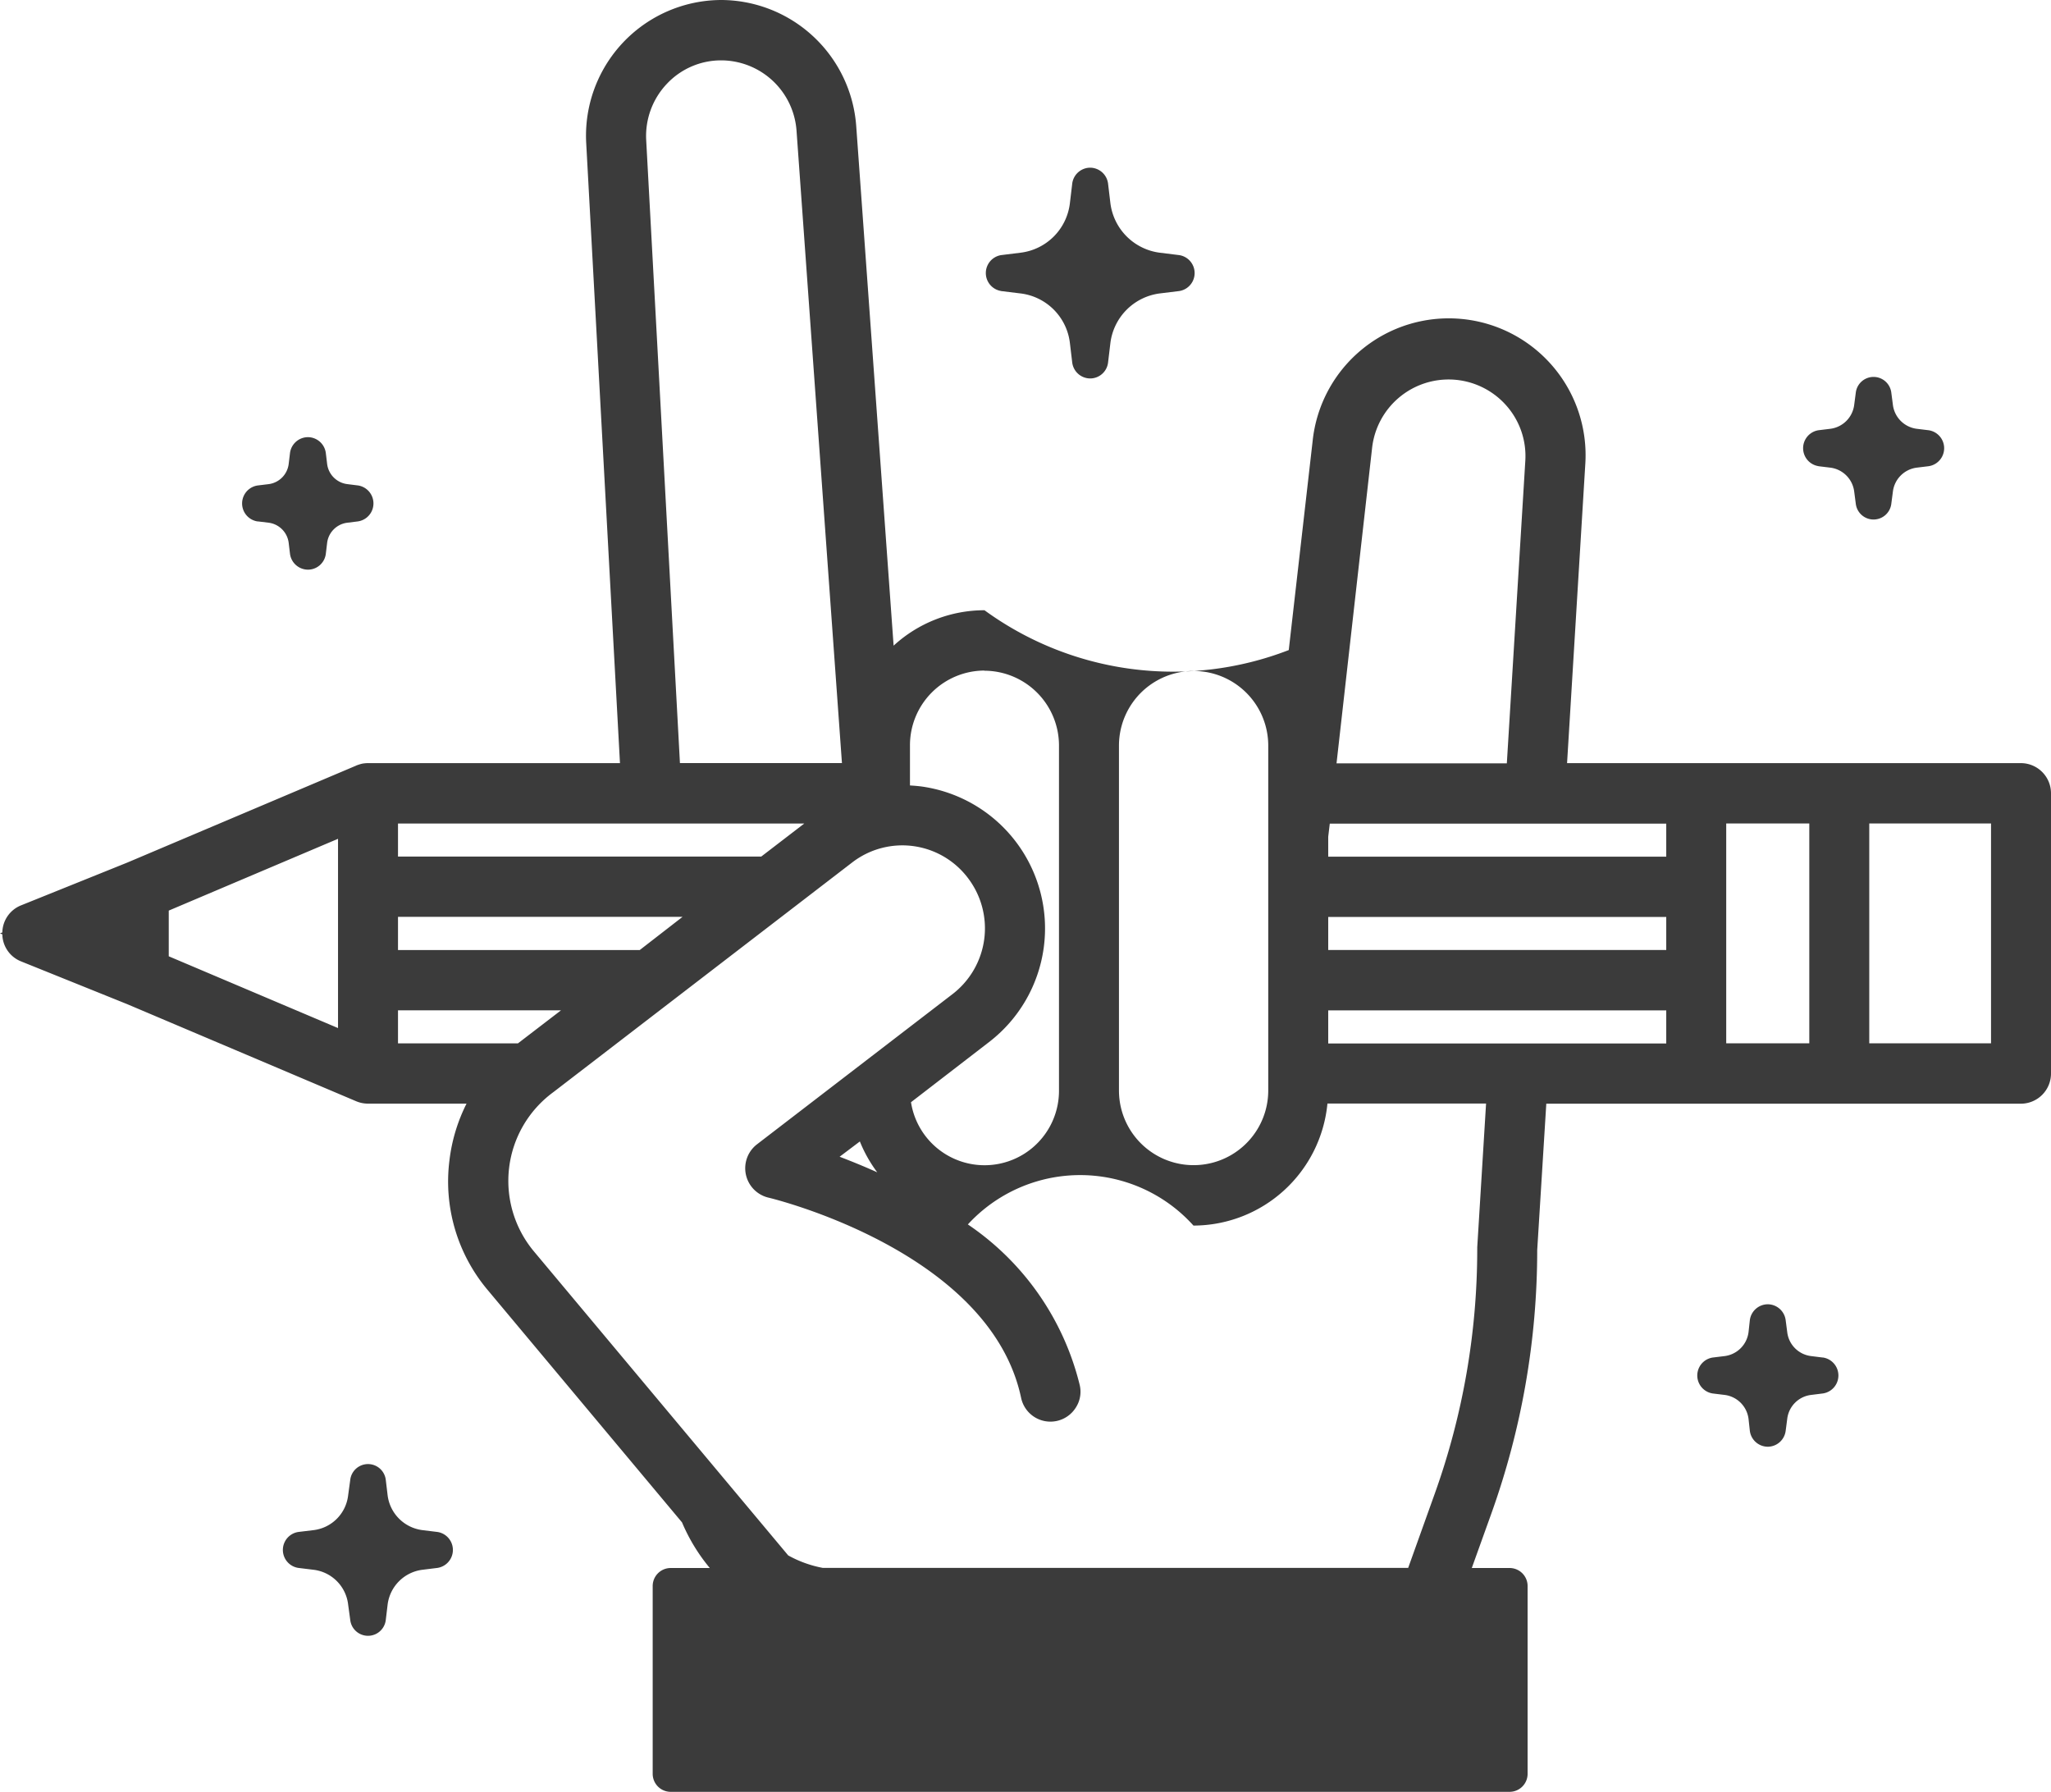 <svg xmlns="http://www.w3.org/2000/svg" width="79" height="69" viewBox="0 0 79 69"><defs><style>.cls-1{fill:#3b3b3b;fill-rule:evenodd}</style></defs><path id="icon_3" data-name="icon 3" class="cls-1" d="M1236.84 684.39h-17.48l.7-11.483a5.271 5.271 0 0 0-10.5-.924l-.92 8.053a12.341 12.341 0 0 1-11.72-1.534 5.17 5.17 0 0 0-3.5 1.364l-1.44-20.008a5.235 5.235 0 0 0-5.19-4.858 5.226 5.226 0 0 0-5.21 5.521l1.3 23.869h-9.71a1.279 1.279 0 0 0-.23.023 1.747 1.747 0 0 0-.19.059s-.02 0-.02.009l-8.83 3.74-4.09 1.647a1.146 1.146 0 0 0-.72 1.043l-.09.036.09.036a1.144 1.144 0 0 0 .72 1.042l4.09 1.648 8.82 3.739a1.236 1.236 0 0 0 .22.068 1.2 1.2 0 0 0 .23.024h3.8a6.554 6.554 0 0 0-.66 2.2 6.484 6.484 0 0 0 1.48 4.984l7.48 8.943a7.014 7.014 0 0 0 1.07 1.757h-1.51a.694.694 0 0 0-.69.7v7.22a.694.694 0 0 0 .69.7h32.32a.694.694 0 0 0 .69-.7v-7.22a.694.694 0 0 0-.69-.7h-1.46l.75-2.088a30.057 30.057 0 0 0 1.77-10.157l.35-5.637h18.28a1.162 1.162 0 0 0 1.16-1.162v-10.793a1.162 1.162 0 0 0-1.16-1.161zm-5.84 10.79v-8.467h4.69v8.467H1231zm-2.31-8.467v8.467h-3.2v-8.467h3.2zm-18.53 3.6h13.02v1.273h-13.02v-1.276zm0 3.6h13.02v1.273h-13.02v-1.273zm13.02-5.92h-13.02v-.768l.06-.506h12.96v1.274zm-11.33-15.741a2.965 2.965 0 0 1 5.11-1.7 2.937 2.937 0 0 1 .79 2.222l-.71 11.625h-6.56zm-9.75 11.464a2.875 2.875 0 1 1 5.75 0v13.282a2.875 2.875 0 1 1-5.75 0V683.71zm-5.18-2.885a2.882 2.882 0 0 1 2.87 2.885v13.282a2.867 2.867 0 0 1-5.7.451l3-2.312a5.519 5.519 0 0 0-2.6-9.848c-.15-.019-.3-.031-.44-.039v-1.54a2.876 2.876 0 0 1 2.87-2.885zm-4.8 18.129a5.238 5.238 0 0 0 .67 1.189c-.52-.234-1.01-.432-1.45-.6zm-8.48-7.371h-9.31v-1.279h10.96zm4.68-3.6h-13.99v-1.274h15.65zm-4.43-27.592a2.921 2.921 0 0 1 .79-2.162 2.862 2.862 0 0 1 2.11-.91 2.916 2.916 0 0 1 2.89 2.7l1.75 24.364h-6.24zm-18.39 29.672l6.52-2.765v7.289l-6.52-2.764v-1.76zm8.83 3.84h6.28l-1.66 1.273h-4.62v-1.273zm41.57 9.126v.072a27.9 27.9 0 0 1-1.63 9.4l-1.03 2.876h-22.55a4.411 4.411 0 0 1-1.33-.48l-9.8-11.715a4.235 4.235 0 0 1 .75-6.124l11.52-8.853a3.166 3.166 0 0 1 4.45.6 3.194 3.194 0 0 1-.59 4.474l-7.53 5.784a1.163 1.163 0 0 0 .44 2.055c.09.02 8.53 2.047 9.73 7.707a1.154 1.154 0 0 0 2.1.391 1.125 1.125 0 0 0 .16-.874 10.467 10.467 0 0 0-4.31-6.192 5.872 5.872 0 0 1 8.69.044 5.194 5.194 0 0 0 5.16-4.7h6.11zm-18.34-36.826l.75.092a2.178 2.178 0 0 1 1.9 1.908l.09.754a.7.7 0 0 0 .69.612.694.694 0 0 0 .69-.612l.09-.754a2.2 2.2 0 0 1 1.9-1.908l.75-.092a.7.7 0 0 0 0-1.384l-.75-.093a2.2 2.2 0 0 1-1.9-1.907l-.09-.755a.7.7 0 0 0-.69-.612.7.7 0 0 0-.69.612l-.09.755a2.177 2.177 0 0 1-1.9 1.907l-.75.093a.7.7 0 0 0 0 1.382zm31.65 41.073l-.45-.056a1.052 1.052 0 0 1-.92-.924l-.06-.459a.7.7 0 0 0-.69-.612.7.7 0 0 0-.69.612l-.05.459a1.062 1.062 0 0 1-.92.924l-.46.056a.7.7 0 0 0 0 1.384l.46.056a1.062 1.062 0 0 1 .92.924l.05.459a.7.7 0 0 0 .69.612.7.7 0 0 0 .69-.612l.06-.459a1.052 1.052 0 0 1 .92-.924l.45-.056a.7.7 0 0 0 0-1.386zm-.17-34.328l.46.056a1.061 1.061 0 0 1 .92.924l.06.459a.689.689 0 0 0 1.37 0l.06-.459a1.061 1.061 0 0 1 .92-.924l.46-.056a.7.7 0 0 0 0-1.384l-.46-.056a1.062 1.062 0 0 1-.92-.924l-.06-.459a.689.689 0 0 0-1.37 0l-.06.459a1.062 1.062 0 0 1-.92.924l-.46.056a.7.7 0 0 0 0 1.382zM1175.85 714l-.58-.071a1.547 1.547 0 0 1-1.34-1.344l-.07-.585a.689.689 0 0 0-1.37 0l-.08.585a1.526 1.526 0 0 1-1.33 1.344l-.59.071a.7.7 0 0 0 0 1.384l.59.072a1.525 1.525 0 0 1 1.33 1.343l.08.585a.689.689 0 0 0 1.37 0l.07-.585a1.545 1.545 0 0 1 1.34-1.343l.58-.072a.7.7 0 0 0 0-1.384zm-6.92-38.92l.42.051a.893.893 0 0 1 .77.78l.05.417a.7.7 0 0 0 .69.611.694.694 0 0 0 .69-.611l.05-.417a.893.893 0 0 1 .78-.78l.41-.051a.7.7 0 0 0 0-1.384l-.41-.051a.893.893 0 0 1-.78-.781l-.05-.416a.7.7 0 0 0-.69-.612.7.7 0 0 0-.69.612l-.05.417a.893.893 0 0 1-.77.78l-.42.051a.7.7 0 0 0 0 1.387z" transform="translate(-1159 -655)"/></svg>